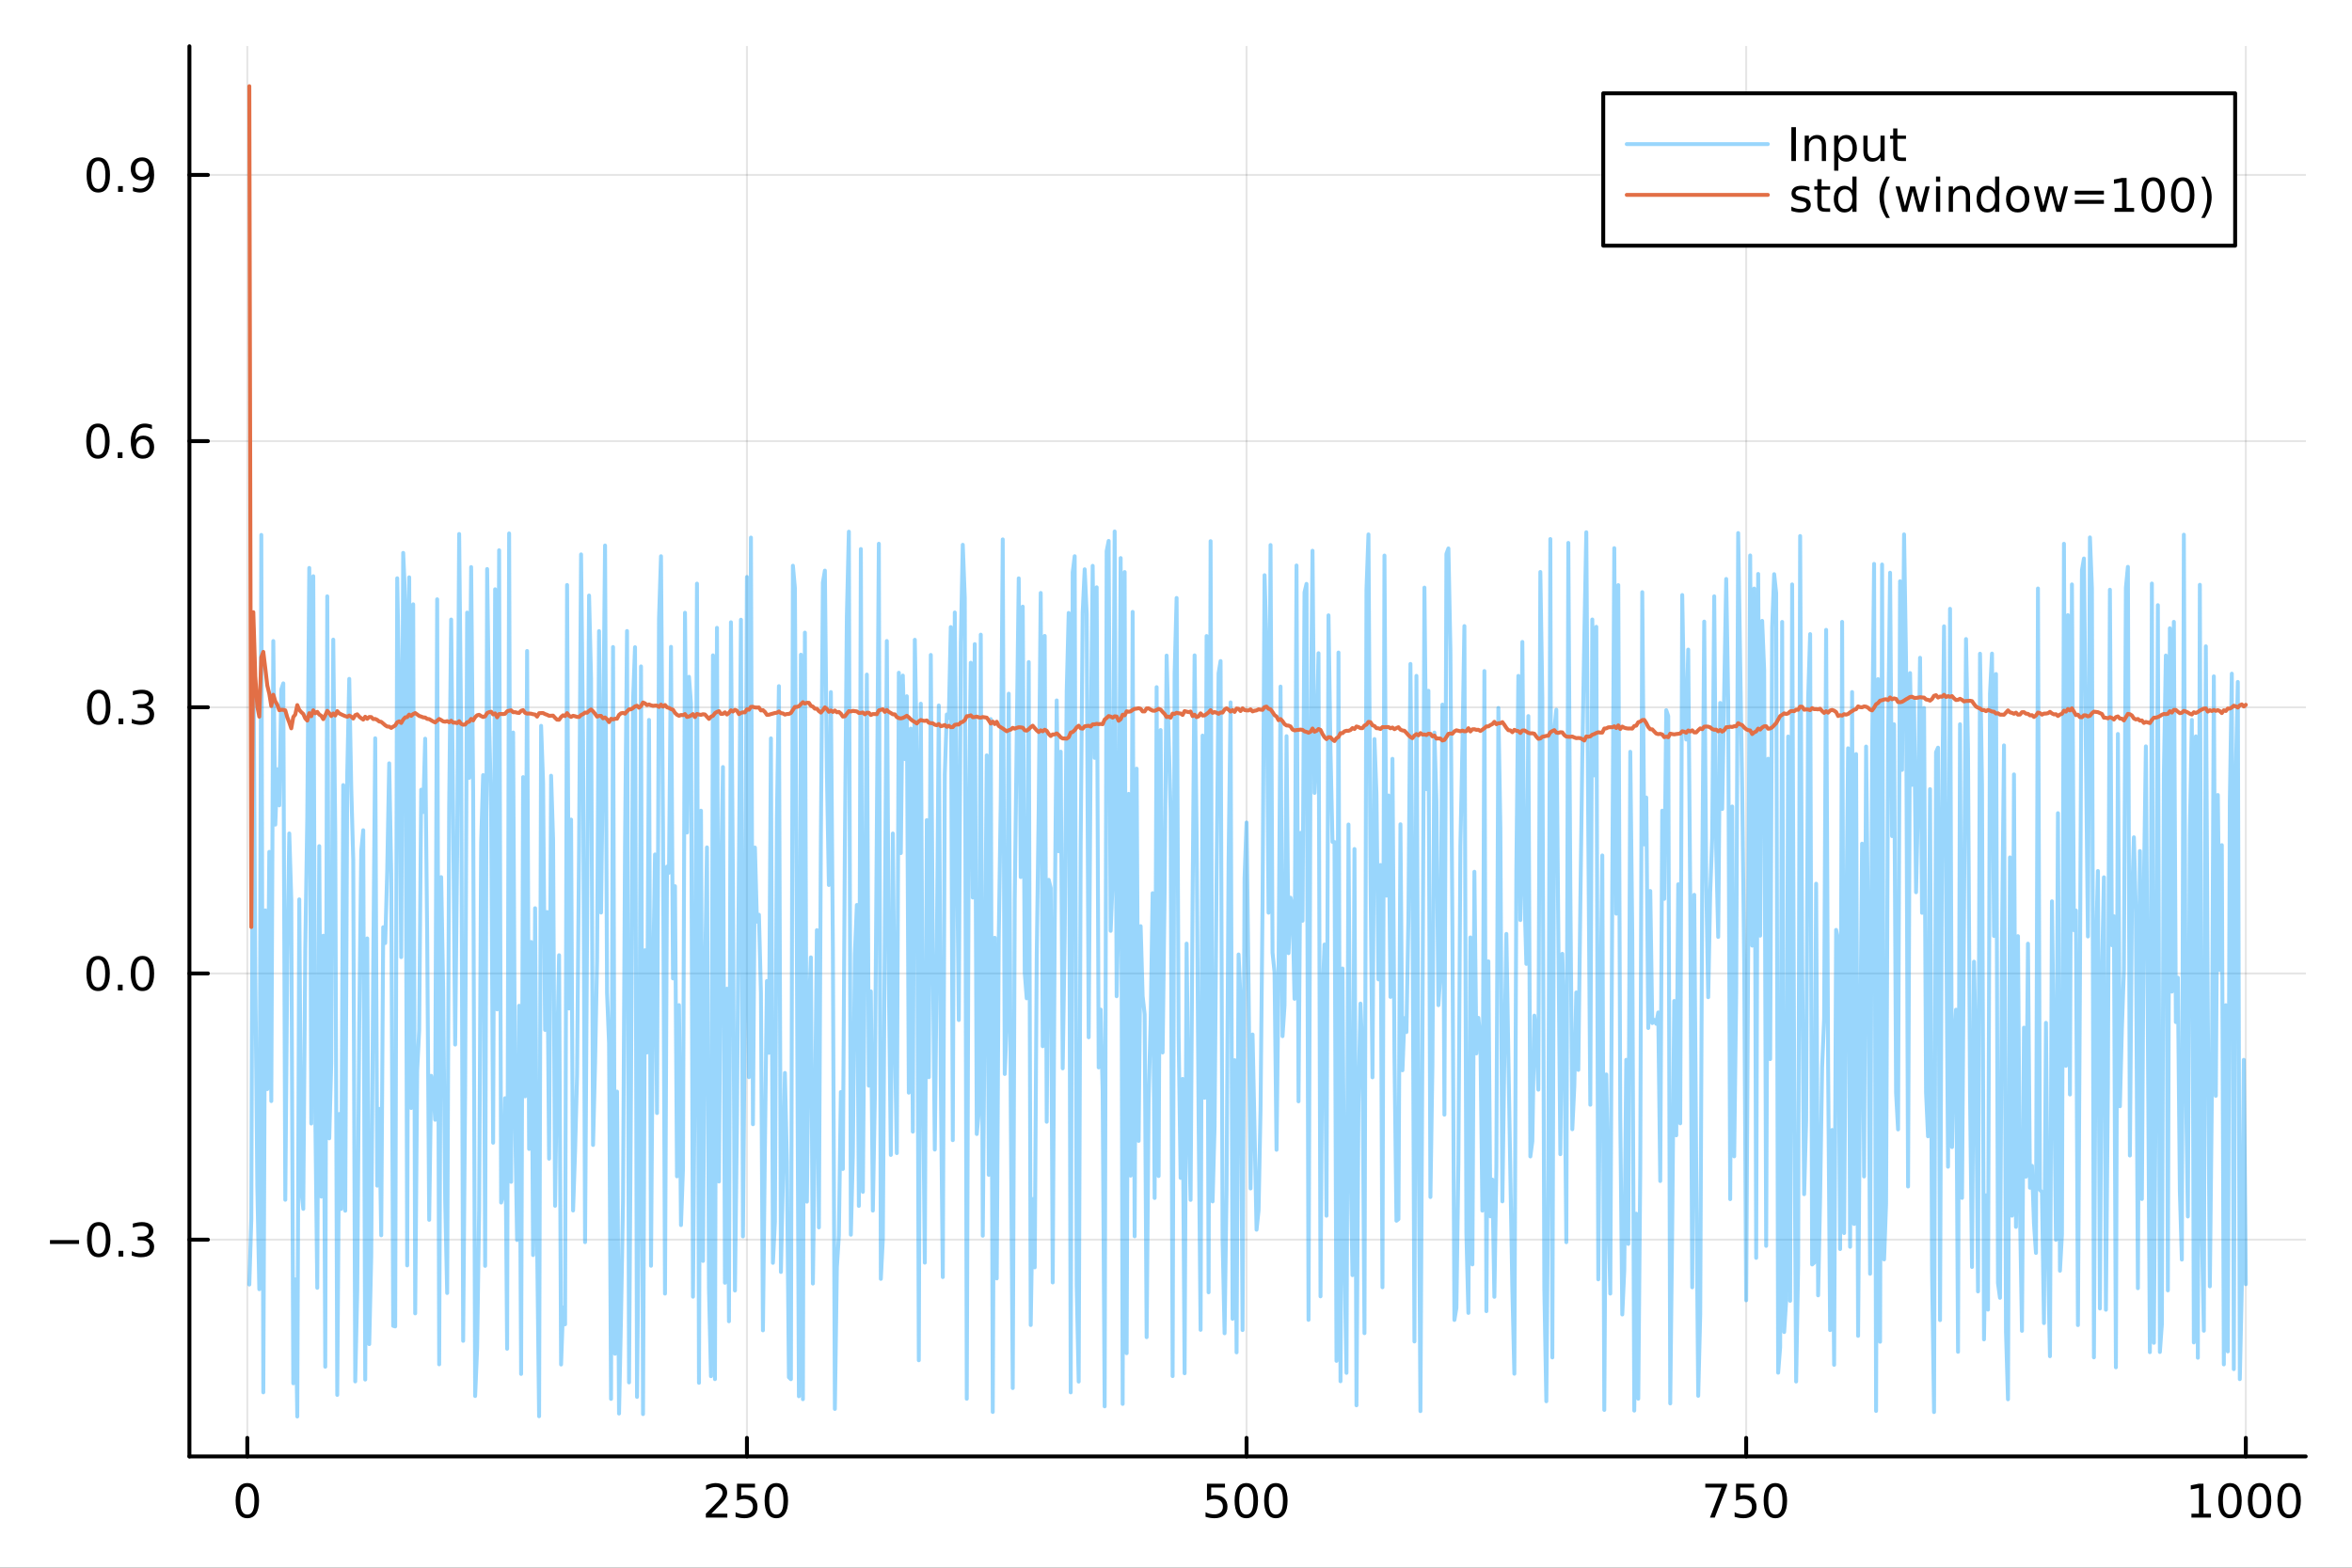 <?xml version="1.0" encoding="utf-8"?>
<svg xmlns="http://www.w3.org/2000/svg" xmlns:xlink="http://www.w3.org/1999/xlink" width="600" height="400" viewBox="0 0 2400 1600">
<rect x="0" y="0" width="2400" height="1600" fill="#333333" stroke="none"/>
<defs>
  <clipPath id="clip750">
    <rect x="0" y="0" width="2400" height="1600"/>
  </clipPath>
</defs>
<path clip-path="url(#clip750)" d="M0 1600 L2400 1600 L2400 0 L0 0  Z" fill="#ffffff" fill-rule="evenodd" fill-opacity="1"/>
<defs>
  <clipPath id="clip751">
    <rect x="480" y="0" width="1681" height="1600"/>
  </clipPath>
</defs>
<path clip-path="url(#clip750)" d="M193.288 1486.45 L2352.76 1486.45 L2352.76 47.244 L193.288 47.244  Z" fill="#ffffff" fill-rule="evenodd" fill-opacity="1"/>
<defs>
  <clipPath id="clip752">
    <rect x="193" y="47" width="2160" height="1440"/>
  </clipPath>
</defs>
<polyline clip-path="url(#clip752)" style="stroke:#000000; stroke-linecap:round; stroke-linejoin:round; stroke-width:2; stroke-opacity:0.1; fill:none" points="252.366,1486.45 252.366,47.244 "/>
<polyline clip-path="url(#clip752)" style="stroke:#000000; stroke-linecap:round; stroke-linejoin:round; stroke-width:2; stroke-opacity:0.1; fill:none" points="762.184,1486.45 762.184,47.244 "/>
<polyline clip-path="url(#clip752)" style="stroke:#000000; stroke-linecap:round; stroke-linejoin:round; stroke-width:2; stroke-opacity:0.1; fill:none" points="1272,1486.45 1272,47.244 "/>
<polyline clip-path="url(#clip752)" style="stroke:#000000; stroke-linecap:round; stroke-linejoin:round; stroke-width:2; stroke-opacity:0.1; fill:none" points="1781.82,1486.45 1781.82,47.244 "/>
<polyline clip-path="url(#clip752)" style="stroke:#000000; stroke-linecap:round; stroke-linejoin:round; stroke-width:2; stroke-opacity:0.1; fill:none" points="2291.64,1486.45 2291.64,47.244 "/>
<polyline clip-path="url(#clip750)" style="stroke:#000000; stroke-linecap:round; stroke-linejoin:round; stroke-width:4; stroke-opacity:1; fill:none" points="193.288,1486.45 2352.76,1486.45 "/>
<polyline clip-path="url(#clip750)" style="stroke:#000000; stroke-linecap:round; stroke-linejoin:round; stroke-width:4; stroke-opacity:1; fill:none" points="252.366,1486.45 252.366,1467.55 "/>
<polyline clip-path="url(#clip750)" style="stroke:#000000; stroke-linecap:round; stroke-linejoin:round; stroke-width:4; stroke-opacity:1; fill:none" points="762.184,1486.45 762.184,1467.55 "/>
<polyline clip-path="url(#clip750)" style="stroke:#000000; stroke-linecap:round; stroke-linejoin:round; stroke-width:4; stroke-opacity:1; fill:none" points="1272,1486.45 1272,1467.55 "/>
<polyline clip-path="url(#clip750)" style="stroke:#000000; stroke-linecap:round; stroke-linejoin:round; stroke-width:4; stroke-opacity:1; fill:none" points="1781.82,1486.45 1781.82,1467.55 "/>
<polyline clip-path="url(#clip750)" style="stroke:#000000; stroke-linecap:round; stroke-linejoin:round; stroke-width:4; stroke-opacity:1; fill:none" points="2291.64,1486.45 2291.64,1467.55 "/>
<path clip-path="url(#clip750)" d="M252.366 1517.37 Q248.755 1517.37 246.926 1520.93 Q245.12 1524.47 245.12 1531.6 Q245.12 1538.71 246.926 1542.27 Q248.755 1545.82 252.366 1545.82 Q256 1545.82 257.805 1542.27 Q259.634 1538.71 259.634 1531.6 Q259.634 1524.47 257.805 1520.93 Q256 1517.37 252.366 1517.37 M252.366 1513.66 Q258.176 1513.66 261.231 1518.27 Q264.31 1522.85 264.31 1531.6 Q264.31 1540.33 261.231 1544.94 Q258.176 1549.52 252.366 1549.52 Q246.555 1549.52 243.477 1544.94 Q240.421 1540.33 240.421 1531.6 Q240.421 1522.85 243.477 1518.27 Q246.555 1513.66 252.366 1513.66 Z" fill="#000000" fill-rule="nonzero" fill-opacity="1" /><path clip-path="url(#clip750)" d="M725.876 1544.91 L742.196 1544.91 L742.196 1548.85 L720.251 1548.85 L720.251 1544.91 Q722.913 1542.16 727.497 1537.53 Q732.103 1532.88 733.284 1531.53 Q735.529 1529.01 736.409 1527.27 Q737.311 1525.51 737.311 1523.82 Q737.311 1521.07 735.367 1519.33 Q733.446 1517.6 730.344 1517.6 Q728.145 1517.6 725.691 1518.36 Q723.261 1519.13 720.483 1520.68 L720.483 1515.95 Q723.307 1514.82 725.761 1514.24 Q728.214 1513.66 730.251 1513.66 Q735.622 1513.66 738.816 1516.35 Q742.01 1519.03 742.01 1523.52 Q742.01 1525.65 741.2 1527.57 Q740.413 1529.47 738.307 1532.07 Q737.728 1532.74 734.626 1535.95 Q731.524 1539.15 725.876 1544.91 Z" fill="#000000" fill-rule="nonzero" fill-opacity="1" /><path clip-path="url(#clip750)" d="M752.057 1514.29 L770.413 1514.29 L770.413 1518.22 L756.339 1518.22 L756.339 1526.7 Q757.358 1526.35 758.376 1526.19 Q759.395 1526 760.413 1526 Q766.2 1526 769.58 1529.17 Q772.959 1532.34 772.959 1537.76 Q772.959 1543.34 769.487 1546.44 Q766.015 1549.52 759.696 1549.52 Q757.52 1549.52 755.251 1549.15 Q753.006 1548.78 750.598 1548.04 L750.598 1543.34 Q752.682 1544.47 754.904 1545.03 Q757.126 1545.58 759.603 1545.58 Q763.608 1545.58 765.945 1543.48 Q768.283 1541.37 768.283 1537.76 Q768.283 1534.15 765.945 1532.04 Q763.608 1529.94 759.603 1529.94 Q757.728 1529.94 755.853 1530.35 Q754.001 1530.77 752.057 1531.65 L752.057 1514.29 Z" fill="#000000" fill-rule="nonzero" fill-opacity="1" /><path clip-path="url(#clip750)" d="M792.172 1517.37 Q788.561 1517.37 786.732 1520.93 Q784.927 1524.47 784.927 1531.6 Q784.927 1538.71 786.732 1542.27 Q788.561 1545.82 792.172 1545.82 Q795.806 1545.82 797.612 1542.27 Q799.441 1538.71 799.441 1531.6 Q799.441 1524.47 797.612 1520.93 Q795.806 1517.37 792.172 1517.37 M792.172 1513.66 Q797.982 1513.66 801.038 1518.27 Q804.117 1522.85 804.117 1531.6 Q804.117 1540.33 801.038 1544.94 Q797.982 1549.52 792.172 1549.52 Q786.362 1549.52 783.283 1544.94 Q780.228 1540.33 780.228 1531.6 Q780.228 1522.85 783.283 1518.27 Q786.362 1513.66 792.172 1513.66 Z" fill="#000000" fill-rule="nonzero" fill-opacity="1" /><path clip-path="url(#clip750)" d="M1231.62 1514.29 L1249.98 1514.29 L1249.98 1518.22 L1235.9 1518.22 L1235.9 1526.7 Q1236.92 1526.35 1237.94 1526.19 Q1238.96 1526 1239.98 1526 Q1245.76 1526 1249.14 1529.17 Q1252.52 1532.34 1252.52 1537.76 Q1252.52 1543.34 1249.05 1546.44 Q1245.58 1549.52 1239.26 1549.52 Q1237.08 1549.52 1234.81 1549.15 Q1232.57 1548.78 1230.16 1548.04 L1230.16 1543.34 Q1232.25 1544.47 1234.47 1545.03 Q1236.69 1545.58 1239.17 1545.58 Q1243.17 1545.58 1245.51 1543.48 Q1247.85 1541.37 1247.85 1537.76 Q1247.85 1534.15 1245.51 1532.04 Q1243.17 1529.94 1239.17 1529.94 Q1237.29 1529.94 1235.42 1530.35 Q1233.56 1530.77 1231.62 1531.65 L1231.62 1514.29 Z" fill="#000000" fill-rule="nonzero" fill-opacity="1" /><path clip-path="url(#clip750)" d="M1271.74 1517.37 Q1268.12 1517.37 1266.3 1520.93 Q1264.49 1524.47 1264.49 1531.6 Q1264.49 1538.71 1266.3 1542.27 Q1268.12 1545.82 1271.74 1545.82 Q1275.37 1545.82 1277.18 1542.27 Q1279 1538.71 1279 1531.6 Q1279 1524.47 1277.18 1520.93 Q1275.37 1517.37 1271.74 1517.37 M1271.74 1513.66 Q1277.55 1513.66 1280.6 1518.27 Q1283.68 1522.85 1283.68 1531.6 Q1283.68 1540.33 1280.6 1544.94 Q1277.55 1549.52 1271.74 1549.52 Q1265.93 1549.52 1262.85 1544.94 Q1259.79 1540.33 1259.79 1531.6 Q1259.79 1522.85 1262.85 1518.27 Q1265.93 1513.66 1271.74 1513.66 Z" fill="#000000" fill-rule="nonzero" fill-opacity="1" /><path clip-path="url(#clip750)" d="M1301.9 1517.37 Q1298.29 1517.37 1296.46 1520.93 Q1294.65 1524.47 1294.65 1531.6 Q1294.65 1538.71 1296.46 1542.27 Q1298.29 1545.82 1301.9 1545.82 Q1305.53 1545.82 1307.34 1542.27 Q1309.17 1538.71 1309.17 1531.6 Q1309.17 1524.47 1307.34 1520.93 Q1305.53 1517.37 1301.9 1517.37 M1301.9 1513.66 Q1307.71 1513.66 1310.76 1518.27 Q1313.84 1522.85 1313.84 1531.6 Q1313.84 1540.33 1310.76 1544.94 Q1307.71 1549.52 1301.9 1549.52 Q1296.09 1549.52 1293.01 1544.94 Q1289.95 1540.33 1289.95 1531.6 Q1289.95 1522.85 1293.01 1518.27 Q1296.09 1513.66 1301.9 1513.66 Z" fill="#000000" fill-rule="nonzero" fill-opacity="1" /><path clip-path="url(#clip750)" d="M1740.1 1514.29 L1762.32 1514.29 L1762.32 1516.28 L1749.77 1548.85 L1744.89 1548.85 L1756.69 1518.22 L1740.1 1518.22 L1740.1 1514.29 Z" fill="#000000" fill-rule="nonzero" fill-opacity="1" /><path clip-path="url(#clip750)" d="M1771.48 1514.29 L1789.84 1514.29 L1789.84 1518.22 L1775.77 1518.22 L1775.77 1526.7 Q1776.79 1526.35 1777.8 1526.19 Q1778.82 1526 1779.84 1526 Q1785.63 1526 1789.01 1529.17 Q1792.39 1532.34 1792.39 1537.76 Q1792.39 1543.34 1788.92 1546.44 Q1785.44 1549.52 1779.12 1549.52 Q1776.95 1549.52 1774.68 1549.15 Q1772.43 1548.78 1770.03 1548.04 L1770.03 1543.34 Q1772.11 1544.47 1774.33 1545.03 Q1776.55 1545.58 1779.03 1545.58 Q1783.04 1545.58 1785.37 1543.48 Q1787.71 1541.37 1787.71 1537.76 Q1787.71 1534.15 1785.37 1532.04 Q1783.04 1529.94 1779.03 1529.94 Q1777.16 1529.94 1775.28 1530.35 Q1773.43 1530.77 1771.48 1531.65 L1771.48 1514.29 Z" fill="#000000" fill-rule="nonzero" fill-opacity="1" /><path clip-path="url(#clip750)" d="M1811.6 1517.37 Q1807.99 1517.37 1806.16 1520.93 Q1804.36 1524.47 1804.36 1531.6 Q1804.36 1538.71 1806.16 1542.27 Q1807.99 1545.82 1811.6 1545.82 Q1815.23 1545.82 1817.04 1542.27 Q1818.87 1538.71 1818.87 1531.6 Q1818.87 1524.47 1817.04 1520.93 Q1815.23 1517.37 1811.6 1517.37 M1811.6 1513.66 Q1817.41 1513.66 1820.47 1518.27 Q1823.54 1522.85 1823.54 1531.6 Q1823.54 1540.33 1820.47 1544.94 Q1817.41 1549.52 1811.6 1549.52 Q1805.79 1549.52 1802.71 1544.94 Q1799.66 1540.33 1799.66 1531.6 Q1799.66 1522.85 1802.71 1518.27 Q1805.79 1513.66 1811.6 1513.66 Z" fill="#000000" fill-rule="nonzero" fill-opacity="1" /><path clip-path="url(#clip750)" d="M2236.16 1544.91 L2243.8 1544.91 L2243.8 1518.55 L2235.49 1520.21 L2235.49 1515.95 L2243.76 1514.29 L2248.43 1514.29 L2248.43 1544.91 L2256.07 1544.91 L2256.07 1548.85 L2236.16 1548.85 L2236.16 1544.91 Z" fill="#000000" fill-rule="nonzero" fill-opacity="1" /><path clip-path="url(#clip750)" d="M2275.52 1517.37 Q2271.91 1517.37 2270.08 1520.93 Q2268.27 1524.47 2268.27 1531.6 Q2268.27 1538.71 2270.08 1542.27 Q2271.91 1545.82 2275.52 1545.82 Q2279.15 1545.82 2280.96 1542.27 Q2282.78 1538.71 2282.78 1531.6 Q2282.78 1524.47 2280.96 1520.93 Q2279.15 1517.37 2275.52 1517.37 M2275.52 1513.66 Q2281.33 1513.66 2284.38 1518.27 Q2287.46 1522.85 2287.46 1531.6 Q2287.46 1540.33 2284.38 1544.94 Q2281.33 1549.52 2275.52 1549.52 Q2269.71 1549.52 2266.63 1544.94 Q2263.57 1540.33 2263.57 1531.6 Q2263.57 1522.85 2266.63 1518.27 Q2269.71 1513.66 2275.52 1513.66 Z" fill="#000000" fill-rule="nonzero" fill-opacity="1" /><path clip-path="url(#clip750)" d="M2305.68 1517.37 Q2302.07 1517.37 2300.24 1520.93 Q2298.43 1524.47 2298.43 1531.6 Q2298.43 1538.71 2300.24 1542.27 Q2302.07 1545.82 2305.68 1545.82 Q2309.31 1545.82 2311.12 1542.27 Q2312.95 1538.71 2312.95 1531.6 Q2312.95 1524.47 2311.12 1520.93 Q2309.31 1517.37 2305.68 1517.37 M2305.68 1513.66 Q2311.49 1513.66 2314.54 1518.27 Q2317.62 1522.85 2317.62 1531.6 Q2317.62 1540.33 2314.54 1544.94 Q2311.49 1549.52 2305.68 1549.52 Q2299.87 1549.52 2296.79 1544.94 Q2293.73 1540.33 2293.73 1531.6 Q2293.73 1522.85 2296.79 1518.27 Q2299.87 1513.66 2305.68 1513.66 Z" fill="#000000" fill-rule="nonzero" fill-opacity="1" /><path clip-path="url(#clip750)" d="M2335.84 1517.37 Q2332.23 1517.37 2330.4 1520.93 Q2328.59 1524.47 2328.59 1531.6 Q2328.59 1538.71 2330.4 1542.27 Q2332.23 1545.82 2335.84 1545.82 Q2339.47 1545.82 2341.28 1542.27 Q2343.11 1538.71 2343.11 1531.6 Q2343.11 1524.47 2341.28 1520.93 Q2339.47 1517.37 2335.84 1517.37 M2335.84 1513.66 Q2341.65 1513.66 2344.71 1518.27 Q2347.78 1522.85 2347.78 1531.6 Q2347.78 1540.33 2344.71 1544.94 Q2341.65 1549.52 2335.84 1549.52 Q2330.03 1549.52 2326.95 1544.94 Q2323.9 1540.33 2323.9 1531.6 Q2323.9 1522.85 2326.95 1518.27 Q2330.03 1513.66 2335.84 1513.66 Z" fill="#000000" fill-rule="nonzero" fill-opacity="1" /><polyline clip-path="url(#clip752)" style="stroke:#000000; stroke-linecap:round; stroke-linejoin:round; stroke-width:2; stroke-opacity:0.1; fill:none" points="193.288,1265.2 2352.76,1265.2 "/>
<polyline clip-path="url(#clip752)" style="stroke:#000000; stroke-linecap:round; stroke-linejoin:round; stroke-width:2; stroke-opacity:0.1; fill:none" points="193.288,993.533 2352.76,993.533 "/>
<polyline clip-path="url(#clip752)" style="stroke:#000000; stroke-linecap:round; stroke-linejoin:round; stroke-width:2; stroke-opacity:0.1; fill:none" points="193.288,721.866 2352.76,721.866 "/>
<polyline clip-path="url(#clip752)" style="stroke:#000000; stroke-linecap:round; stroke-linejoin:round; stroke-width:2; stroke-opacity:0.1; fill:none" points="193.288,450.199 2352.76,450.199 "/>
<polyline clip-path="url(#clip752)" style="stroke:#000000; stroke-linecap:round; stroke-linejoin:round; stroke-width:2; stroke-opacity:0.1; fill:none" points="193.288,178.532 2352.76,178.532 "/>
<polyline clip-path="url(#clip750)" style="stroke:#000000; stroke-linecap:round; stroke-linejoin:round; stroke-width:4; stroke-opacity:1; fill:none" points="193.288,1486.45 193.288,47.244 "/>
<polyline clip-path="url(#clip750)" style="stroke:#000000; stroke-linecap:round; stroke-linejoin:round; stroke-width:4; stroke-opacity:1; fill:none" points="193.288,1265.2 212.185,1265.2 "/>
<polyline clip-path="url(#clip750)" style="stroke:#000000; stroke-linecap:round; stroke-linejoin:round; stroke-width:4; stroke-opacity:1; fill:none" points="193.288,993.533 212.185,993.533 "/>
<polyline clip-path="url(#clip750)" style="stroke:#000000; stroke-linecap:round; stroke-linejoin:round; stroke-width:4; stroke-opacity:1; fill:none" points="193.288,721.866 212.185,721.866 "/>
<polyline clip-path="url(#clip750)" style="stroke:#000000; stroke-linecap:round; stroke-linejoin:round; stroke-width:4; stroke-opacity:1; fill:none" points="193.288,450.199 212.185,450.199 "/>
<polyline clip-path="url(#clip750)" style="stroke:#000000; stroke-linecap:round; stroke-linejoin:round; stroke-width:4; stroke-opacity:1; fill:none" points="193.288,178.532 212.185,178.532 "/>
<path clip-path="url(#clip750)" d="M50.992 1265.65 L80.668 1265.65 L80.668 1269.59 L50.992 1269.59 L50.992 1265.65 Z" fill="#000000" fill-rule="nonzero" fill-opacity="1" /><path clip-path="url(#clip750)" d="M100.76 1251 Q97.149 1251 95.321 1254.56 Q93.515 1258.1 93.515 1265.23 Q93.515 1272.34 95.321 1275.91 Q97.149 1279.45 100.76 1279.45 Q104.395 1279.45 106.2 1275.91 Q108.029 1272.34 108.029 1265.23 Q108.029 1258.1 106.2 1254.56 Q104.395 1251 100.76 1251 M100.76 1247.29 Q106.571 1247.29 109.626 1251.9 Q112.705 1256.48 112.705 1265.23 Q112.705 1273.96 109.626 1278.57 Q106.571 1283.15 100.76 1283.15 Q94.95 1283.15 91.871 1278.57 Q88.816 1273.96 88.816 1265.23 Q88.816 1256.48 91.871 1251.9 Q94.95 1247.29 100.76 1247.29 Z" fill="#000000" fill-rule="nonzero" fill-opacity="1" /><path clip-path="url(#clip750)" d="M120.922 1276.6 L125.807 1276.6 L125.807 1282.48 L120.922 1282.48 L120.922 1276.6 Z" fill="#000000" fill-rule="nonzero" fill-opacity="1" /><path clip-path="url(#clip750)" d="M150.158 1263.85 Q153.515 1264.56 155.39 1266.83 Q157.288 1269.1 157.288 1272.43 Q157.288 1277.55 153.769 1280.35 Q150.251 1283.15 143.769 1283.15 Q141.593 1283.15 139.279 1282.71 Q136.987 1282.29 134.533 1281.44 L134.533 1276.92 Q136.478 1278.06 138.793 1278.64 Q141.107 1279.22 143.631 1279.22 Q148.029 1279.22 150.32 1277.48 Q152.635 1275.74 152.635 1272.43 Q152.635 1269.38 150.482 1267.66 Q148.353 1265.93 144.533 1265.93 L140.506 1265.93 L140.506 1262.09 L144.718 1262.09 Q148.168 1262.09 149.996 1260.72 Q151.825 1259.33 151.825 1256.74 Q151.825 1254.08 149.927 1252.66 Q148.052 1251.23 144.533 1251.23 Q142.612 1251.23 140.413 1251.65 Q138.214 1252.06 135.575 1252.94 L135.575 1248.78 Q138.237 1248.04 140.552 1247.66 Q142.89 1247.29 144.95 1247.29 Q150.274 1247.29 153.376 1249.73 Q156.478 1252.13 156.478 1256.25 Q156.478 1259.12 154.834 1261.11 Q153.191 1263.08 150.158 1263.85 Z" fill="#000000" fill-rule="nonzero" fill-opacity="1" /><path clip-path="url(#clip750)" d="M100.112 979.331 Q96.501 979.331 94.672 982.896 Q92.867 986.438 92.867 993.567 Q92.867 1000.67 94.672 1004.24 Q96.501 1007.78 100.112 1007.78 Q103.746 1007.78 105.552 1004.24 Q107.381 1000.67 107.381 993.567 Q107.381 986.438 105.552 982.896 Q103.746 979.331 100.112 979.331 M100.112 975.628 Q105.922 975.628 108.978 980.234 Q112.057 984.817 112.057 993.567 Q112.057 1002.29 108.978 1006.9 Q105.922 1011.48 100.112 1011.48 Q94.302 1011.48 91.223 1006.9 Q88.168 1002.29 88.168 993.567 Q88.168 984.817 91.223 980.234 Q94.302 975.628 100.112 975.628 Z" fill="#000000" fill-rule="nonzero" fill-opacity="1" /><path clip-path="url(#clip750)" d="M120.274 1004.93 L125.158 1004.93 L125.158 1010.81 L120.274 1010.81 L120.274 1004.93 Z" fill="#000000" fill-rule="nonzero" fill-opacity="1" /><path clip-path="url(#clip750)" d="M145.343 979.331 Q141.732 979.331 139.904 982.896 Q138.098 986.438 138.098 993.567 Q138.098 1000.67 139.904 1004.24 Q141.732 1007.78 145.343 1007.78 Q148.978 1007.78 150.783 1004.24 Q152.612 1000.67 152.612 993.567 Q152.612 986.438 150.783 982.896 Q148.978 979.331 145.343 979.331 M145.343 975.628 Q151.154 975.628 154.209 980.234 Q157.288 984.817 157.288 993.567 Q157.288 1002.29 154.209 1006.9 Q151.154 1011.48 145.343 1011.48 Q139.533 1011.48 136.455 1006.9 Q133.399 1002.29 133.399 993.567 Q133.399 984.817 136.455 980.234 Q139.533 975.628 145.343 975.628 Z" fill="#000000" fill-rule="nonzero" fill-opacity="1" /><path clip-path="url(#clip750)" d="M100.76 707.664 Q97.149 707.664 95.321 711.229 Q93.515 714.771 93.515 721.9 Q93.515 729.007 95.321 732.572 Q97.149 736.113 100.76 736.113 Q104.395 736.113 106.2 732.572 Q108.029 729.007 108.029 721.9 Q108.029 714.771 106.2 711.229 Q104.395 707.664 100.76 707.664 M100.76 703.961 Q106.571 703.961 109.626 708.567 Q112.705 713.15 112.705 721.9 Q112.705 730.627 109.626 735.234 Q106.571 739.817 100.76 739.817 Q94.95 739.817 91.871 735.234 Q88.816 730.627 88.816 721.9 Q88.816 713.15 91.871 708.567 Q94.95 703.961 100.76 703.961 Z" fill="#000000" fill-rule="nonzero" fill-opacity="1" /><path clip-path="url(#clip750)" d="M120.922 733.266 L125.807 733.266 L125.807 739.146 L120.922 739.146 L120.922 733.266 Z" fill="#000000" fill-rule="nonzero" fill-opacity="1" /><path clip-path="url(#clip750)" d="M150.158 720.512 Q153.515 721.229 155.39 723.498 Q157.288 725.766 157.288 729.099 Q157.288 734.215 153.769 737.016 Q150.251 739.817 143.769 739.817 Q141.593 739.817 139.279 739.377 Q136.987 738.96 134.533 738.104 L134.533 733.59 Q136.478 734.724 138.793 735.303 Q141.107 735.882 143.631 735.882 Q148.029 735.882 150.32 734.146 Q152.635 732.41 152.635 729.099 Q152.635 726.044 150.482 724.331 Q148.353 722.595 144.533 722.595 L140.506 722.595 L140.506 718.752 L144.718 718.752 Q148.168 718.752 149.996 717.387 Q151.825 715.998 151.825 713.405 Q151.825 710.743 149.927 709.331 Q148.052 707.896 144.533 707.896 Q142.612 707.896 140.413 708.313 Q138.214 708.729 135.575 709.609 L135.575 705.442 Q138.237 704.701 140.552 704.331 Q142.89 703.961 144.95 703.961 Q150.274 703.961 153.376 706.391 Q156.478 708.799 156.478 712.919 Q156.478 715.789 154.834 717.78 Q153.191 719.748 150.158 720.512 Z" fill="#000000" fill-rule="nonzero" fill-opacity="1" /><path clip-path="url(#clip750)" d="M99.95 435.997 Q96.339 435.997 94.51 439.562 Q92.705 443.104 92.705 450.234 Q92.705 457.34 94.51 460.905 Q96.339 464.446 99.95 464.446 Q103.584 464.446 105.39 460.905 Q107.219 457.34 107.219 450.234 Q107.219 443.104 105.39 439.562 Q103.584 435.997 99.95 435.997 M99.95 432.294 Q105.76 432.294 108.816 436.9 Q111.895 441.484 111.895 450.234 Q111.895 458.96 108.816 463.567 Q105.76 468.15 99.95 468.15 Q94.14 468.15 91.061 463.567 Q88.006 458.96 88.006 450.234 Q88.006 441.484 91.061 436.9 Q94.14 432.294 99.95 432.294 Z" fill="#000000" fill-rule="nonzero" fill-opacity="1" /><path clip-path="url(#clip750)" d="M120.112 461.599 L124.996 461.599 L124.996 467.479 L120.112 467.479 L120.112 461.599 Z" fill="#000000" fill-rule="nonzero" fill-opacity="1" /><path clip-path="url(#clip750)" d="M145.76 448.335 Q142.612 448.335 140.76 450.488 Q138.931 452.641 138.931 456.391 Q138.931 460.118 140.76 462.294 Q142.612 464.446 145.76 464.446 Q148.908 464.446 150.737 462.294 Q152.589 460.118 152.589 456.391 Q152.589 452.641 150.737 450.488 Q148.908 448.335 145.76 448.335 M155.042 433.683 L155.042 437.942 Q153.283 437.109 151.478 436.669 Q149.695 436.229 147.936 436.229 Q143.306 436.229 140.853 439.354 Q138.422 442.479 138.075 448.798 Q139.441 446.784 141.501 445.72 Q143.561 444.632 146.038 444.632 Q151.246 444.632 154.255 447.803 Q157.288 450.951 157.288 456.391 Q157.288 461.715 154.14 464.933 Q150.992 468.15 145.76 468.15 Q139.765 468.15 136.594 463.567 Q133.422 458.96 133.422 450.234 Q133.422 442.039 137.311 437.178 Q141.2 432.294 147.751 432.294 Q149.51 432.294 151.293 432.641 Q153.098 432.988 155.042 433.683 Z" fill="#000000" fill-rule="nonzero" fill-opacity="1" /><path clip-path="url(#clip750)" d="M100.297 164.331 Q96.686 164.331 94.858 167.895 Q93.052 171.437 93.052 178.567 Q93.052 185.673 94.858 189.238 Q96.686 192.78 100.297 192.78 Q103.932 192.78 105.737 189.238 Q107.566 185.673 107.566 178.567 Q107.566 171.437 105.737 167.895 Q103.932 164.331 100.297 164.331 M100.297 160.627 Q106.108 160.627 109.163 165.233 Q112.242 169.817 112.242 178.567 Q112.242 187.293 109.163 191.9 Q106.108 196.483 100.297 196.483 Q94.487 196.483 91.409 191.9 Q88.353 187.293 88.353 178.567 Q88.353 169.817 91.409 165.233 Q94.487 160.627 100.297 160.627 Z" fill="#000000" fill-rule="nonzero" fill-opacity="1" /><path clip-path="url(#clip750)" d="M120.459 189.932 L125.344 189.932 L125.344 195.812 L120.459 195.812 L120.459 189.932 Z" fill="#000000" fill-rule="nonzero" fill-opacity="1" /><path clip-path="url(#clip750)" d="M135.668 195.094 L135.668 190.835 Q137.427 191.668 139.232 192.108 Q141.038 192.548 142.774 192.548 Q147.404 192.548 149.834 189.446 Q152.288 186.321 152.635 179.979 Q151.293 181.969 149.232 183.034 Q147.172 184.099 144.672 184.099 Q139.487 184.099 136.455 180.974 Q133.445 177.826 133.445 172.386 Q133.445 167.062 136.594 163.844 Q139.742 160.627 144.973 160.627 Q150.968 160.627 154.117 165.233 Q157.288 169.817 157.288 178.567 Q157.288 186.738 153.399 191.622 Q149.533 196.483 142.982 196.483 Q141.223 196.483 139.418 196.136 Q137.612 195.789 135.668 195.094 M144.973 180.442 Q148.121 180.442 149.95 178.289 Q151.802 176.136 151.802 172.386 Q151.802 168.659 149.95 166.507 Q148.121 164.331 144.973 164.331 Q141.825 164.331 139.973 166.507 Q138.144 168.659 138.144 172.386 Q138.144 176.136 139.973 178.289 Q141.825 180.442 144.973 180.442 Z" fill="#000000" fill-rule="nonzero" fill-opacity="1" /><polyline clip-path="url(#clip752)" style="stroke:#009af9; stroke-linecap:round; stroke-linejoin:round; stroke-width:4; stroke-opacity:0.4; fill:none" points="254.405,1311.02 256.444,1244.01 258.483,641.499 260.523,993.207 262.562,1210.67 264.601,1315.79 266.641,545.948 268.68,1421.03 270.719,929.14 272.758,1111.55 274.798,869.416 276.837,1123.77 278.876,654.254 280.915,841.632 282.955,785.075 284.994,821.953 287.033,703.68 289.073,697.466 291.112,1224.5 293.151,980.663 295.19,850.649 297.23,918.043 299.269,1411.83 301.308,1305.7 303.347,1445.72 305.387,917.911 307.426,1214.49 309.465,1233.79 311.505,968.564 313.544,834.88 315.583,579.654 317.622,1146.7 319.662,588.094 321.701,1134.48 323.74,1314.36 325.779,863.578 327.819,1221.26 329.858,955.016 331.897,1394.9 333.937,608.61 335.976,1161.81 338.015,1084.66 340.054,652.824 342.094,850.865 344.133,1423.66 346.172,1136.96 348.211,1233.86 350.251,801.257 352.29,1235.69 354.329,789.973 356.369,692.866 358.408,803.865 360.447,877.44 362.486,1409.89 364.526,1316.93 366.565,1047.15 368.604,868.706 370.643,847.348 372.683,1407.99 374.722,957.76 376.761,1371.81 378.801,1282.76 380.84,989.918 382.879,753.5 384.918,1210.13 386.958,1131.72 388.997,1260.77 391.036,946.343 393.075,962.516 395.115,889.114 397.154,779.051 399.193,891.506 401.233,1353.18 403.272,1353.75 405.311,590.202 407.35,703.344 409.39,976.868 411.429,564.277 413.468,612.337 415.507,1291.48 417.547,589.215 419.586,1130.84 421.625,616.782 423.665,1340.44 425.704,1092.33 427.743,1051.38 429.782,805.972 431.822,828.72 433.861,753.884 435.9,955.31 437.939,1244.98 439.979,1097.97 442.018,1108.79 444.057,1142.9 446.097,611.641 448.136,1392.44 450.175,895.204 452.214,1009.26 454.254,1225.09 456.293,1319.66 458.332,822.836 460.371,632.297 462.411,833.356 464.45,1066.1 466.489,870.263 468.529,544.991 470.568,750.081 472.607,1368.48 474.646,1112.8 476.686,625.217 478.725,793.891 480.764,578.754 482.803,807.183 484.843,1424.79 486.882,1375.6 488.921,1234.69 490.961,859.587 493,791.062 495.039,1291.95 497.078,580.752 499.118,734.949 501.157,828.651 503.196,1166.29 505.235,601.416 507.275,1030.19 509.314,561.616 511.353,1227.34 513.393,1219.89 515.432,1120.85 517.471,1376.57 519.51,544.432 521.55,1206.19 523.589,747.607 525.628,1142.33 527.667,1265.62 529.707,1026.46 531.746,1402.27 533.785,793.146 535.825,1118.95 537.864,664.372 539.903,1172.63 541.942,961.372 543.982,1280.95 546.021,926.94 548.06,1266.72 550.099,1445.45 552.139,740.785 554.178,799.052 556.217,1051.14 558.257,930.827 560.296,1182.58 562.335,791.697 564.374,856.638 566.414,1230.67 568.453,1080.15 570.492,974.909 572.532,1392.64 574.571,1334.45 576.61,1351.6 578.649,597.055 580.689,1029.28 582.728,836.465 584.767,1235.47 586.806,1175.51 588.846,1097.37 590.885,864.801 592.924,565.81 594.964,755.939 597.003,1267.72 599.042,951.786 601.081,607.8 603.121,692.696 605.16,1168.57 607.199,1086.49 609.238,980.901 611.278,644.11 613.317,931.389 615.356,768.034 617.396,556.75 619.435,1013.25 621.474,1064.49 623.513,1427.74 625.553,660.372 627.592,1381.68 629.631,1114.1 631.67,1442.68 633.71,1343.35 635.749,1225.48 637.788,863.227 639.828,644.001 641.867,1410.92 643.906,1105.98 645.945,715.776 647.985,660.554 650.024,1425.71 652.063,1218.85 654.102,680.13 656.142,1443.24 658.181,969.82 660.22,1074.16 662.26,734.748 664.299,1291.85 666.338,1005.32 668.377,872.065 670.417,1135.98 672.456,631.705 674.495,567.694 676.534,847.314 678.574,1320.25 680.613,884.473 682.652,890.735 684.692,660.161 686.731,998.577 688.77,904.453 690.809,1200.59 692.849,1025.86 694.888,1250.34 696.927,1192.73 698.966,625.381 701.006,849.686 703.045,690.746 705.084,718.073 707.124,1323.43 709.163,1063.01 711.202,595.663 713.241,1411.34 715.281,827.413 717.32,1286.92 719.359,1003.67 721.398,864.867 723.438,1314.8 725.477,1404.57 727.516,668.861 729.556,1407.54 731.595,640.787 733.634,1205.88 735.673,906.53 737.713,782.837 739.752,1309.21 741.791,1009.09 743.83,1348.53 745.87,635.069 747.909,901.817 749.948,1317.11 751.988,1145.09 754.027,880.733 756.066,632.492 758.105,1261.86 760.145,1016.49 762.184,588.889 764.223,1099.41 766.262,548.639 768.302,1147.41 770.341,865.023 772.38,940.682 774.42,933.609 776.459,1013.54 778.498,1357.78 780.537,1170.82 782.577,1001.24 784.616,1074.47 786.655,753.599 788.694,1288.87 790.734,1246.66 792.773,833.234 794.812,700.293 796.852,1298.17 798.891,1205.39 800.93,1095.05 802.969,1186.21 805.009,1405.64 807.048,1407.64 809.087,577.386 811.126,600.037 813.166,977.771 815.205,1425.04 817.244,668.18 819.284,1428.05 821.323,645.65 823.362,1226.42 825.401,1033.88 827.441,977.084 829.48,1309.99 831.519,1150.48 833.558,949.316 835.598,1252.71 837.637,852.462 839.676,594.565 841.716,582.368 843.755,787.731 845.794,903.235 847.833,706.345 849.873,969.342 851.912,1437.97 853.951,1293.41 855.99,1260.95 858.03,1114.53 860.069,1193.09 862.108,864.268 864.148,629.121 866.187,542.642 868.226,1260.16 870.265,1179 872.305,974.031 874.344,923.62 876.383,1230.77 878.422,560.348 880.462,1216.42 882.501,965.237 884.54,688.469 886.58,1108.06 888.619,1011.82 890.658,1235.57 892.697,1120.85 894.737,843.631 896.776,554.936 898.815,1305.25 900.855,1264.36 902.894,948.65 904.933,654.23 906.972,999.572 909.012,1178.73 911.051,850.675 913.09,1056.28 915.129,1176.87 917.169,686.618 919.208,870.656 921.247,689.504 923.287,774.7 925.326,710.608 927.365,1115.22 929.404,743.62 931.444,1154.97 933.483,652.969 935.522,771.921 937.561,1388.32 939.601,718.193 941.64,1083.3 943.679,1288.69 945.719,837.002 947.758,1099.43 949.797,668.439 951.836,966.281 953.876,1173.26 955.915,975.658 957.954,719.989 959.993,1102.08 962.033,1303.39 964.072,790.499 966.111,729.181 968.151,732.848 970.19,640.01 972.229,1163.68 974.268,625.096 976.308,844.443 978.347,1041.06 980.386,656.661 982.425,556.029 984.465,610.258 986.504,1427.58 988.543,836.128 990.583,676.4 992.622,916.058 994.661,657.385 996.7,1157.38 998.74,1134.55 1000.78,647.731 1002.82,1261.19 1004.86,1018.35 1006.9,770.931 1008.94,1199.07 1010.98,733.919 1013.01,1441.06 1015.05,957.088 1017.09,1304.79 1019.13,957.737 1021.17,817.789 1023.21,550.512 1025.25,1096.14 1027.29,1046.19 1029.33,707.976 1031.37,1126.89 1033.41,1416.67 1035.45,917.297 1037.49,751.2 1039.53,590.265 1041.56,895.133 1043.6,619.134 1045.64,992.609 1047.68,1018.89 1049.72,675.703 1051.76,1352.33 1053.8,1223.73 1055.84,1293.47 1057.88,976.943 1059.92,824.316 1061.96,605.166 1064,1067.81 1066.04,649.022 1068.07,1144.87 1070.11,897.951 1072.15,906.23 1074.19,1308.88 1076.23,945.834 1078.27,714.853 1080.31,868.871 1082.35,767.178 1084.39,1090.37 1086.43,954.806 1088.47,705.647 1090.51,625.576 1092.55,1421.07 1094.59,584.173 1096.62,567.67 1098.66,1311.37 1100.7,1410.08 1102.74,861.763 1104.78,625.244 1106.82,581.027 1108.86,626.445 1110.9,1058.67 1112.94,762.475 1114.98,577.489 1117.02,773.482 1119.06,599.416 1121.1,1089.42 1123.14,1030.38 1125.17,1113.07 1127.21,1435.35 1129.25,562.43 1131.29,552.051 1133.33,950.045 1135.37,899.237 1137.41,542.448 1139.45,1016.77 1141.49,920.166 1143.53,569.578 1145.57,1432.84 1147.61,583.842 1149.65,1381.1 1151.69,810.257 1153.72,1199.88 1155.76,624.5 1157.8,1261.77 1159.84,784.508 1161.88,1164.39 1163.92,945.264 1165.96,1016.74 1168,1035.22 1170.04,1364.71 1172.08,1121.08 1174.12,1043.36 1176.16,911.62 1178.2,1222.68 1180.23,701.324 1182.27,1200.29 1184.31,745.095 1186.35,1074.15 1188.39,911.171 1190.43,669.095 1192.47,751.237 1194.51,828.696 1196.55,1404.46 1198.59,687.576 1200.63,610.308 1202.67,1056.4 1204.71,1202.17 1206.75,1101.18 1208.78,1401.58 1210.82,963.063 1212.86,1138.68 1214.9,1224.63 1216.94,916.9 1218.98,668.876 1221.02,849.925 1223.06,1139.66 1225.1,1357.25 1227.14,750.723 1229.18,1120.45 1231.22,649.156 1233.26,1318.95 1235.3,552.303 1237.33,1226.2 1239.37,1149.68 1241.41,895.308 1243.45,687.325 1245.49,674.672 1247.53,1265 1249.57,1360.76 1251.61,1213.96 1253.65,880.416 1255.69,716.865 1257.73,1346.03 1259.77,1082.04 1261.81,1380.23 1263.85,974.137 1265.88,1021.24 1267.92,1357.48 1269.96,896.103 1272,839.501 1274.04,1004.86 1276.08,1212.95 1278.12,1055.83 1280.16,1153.11 1282.2,1255.07 1284.24,1235.48 1286.28,1131.25 1288.32,921.985 1290.36,587.062 1292.39,658.279 1294.43,931.506 1296.47,556.27 1298.51,972.305 1300.55,992.181 1302.59,1173.48 1304.63,993.302 1306.67,700.707 1308.71,1057.52 1310.75,1025.97 1312.79,751.366 1314.83,972.806 1316.87,916.228 1318.91,926.237 1320.94,1019.37 1322.98,577.129 1325.02,1124.06 1327.06,850.026 1329.1,939.749 1331.14,604.578 1333.18,595.931 1335.22,1347.06 1337.26,765.566 1339.3,562.089 1341.34,809.289 1343.38,762.747 1345.42,666.703 1347.46,1323.07 1349.49,1020.69 1351.53,963.979 1353.57,1240.79 1355.61,628.005 1357.65,766.931 1359.69,859.256 1361.73,859.387 1363.77,1388.93 1365.81,665.987 1367.85,1409.72 1369.89,988.461 1371.93,1284.82 1373.97,1401.16 1376.01,841.495 1378.04,1181.12 1380.08,1301.44 1382.12,866.521 1384.16,1434.29 1386.2,1124.55 1388.24,1024.27 1390.28,1079.05 1392.32,1360.66 1394.36,601.905 1396.4,545.446 1398.44,888.717 1400.48,1099.54 1402.52,754.279 1404.56,810.774 1406.59,999.603 1408.63,882.833 1410.67,1313.79 1412.71,566.998 1414.75,914.098 1416.79,811.877 1418.83,1017.43 1420.87,774.449 1422.91,1075.96 1424.95,1245.89 1426.99,1244.26 1429.03,841.244 1431.07,1092.35 1433.1,1039.11 1435.14,1053.31 1437.18,935.726 1439.22,677.609 1441.26,899.452 1443.3,1369.13 1445.34,689.804 1447.38,1124 1449.42,1440.2 1451.46,1062.62 1453.5,599.744 1455.54,805.443 1457.58,704.997 1459.62,1221.67 1461.65,1087.92 1463.69,747.701 1465.73,817.077 1467.77,1025.89 1469.81,993.039 1471.85,719.123 1473.89,1137.65 1475.93,565.295 1477.97,559.747 1480.01,663.297 1482.05,945.803 1484.09,1347.15 1486.13,1334.82 1488.17,1187.44 1490.2,863.148 1492.24,763.367 1494.28,639.003 1496.32,1258.6 1498.36,1339.98 1500.4,956.772 1502.44,1290.46 1504.48,889.745 1506.52,1075.12 1508.56,1038.83 1510.6,1061.33 1512.64,1235.57 1514.68,684.863 1516.72,1338.19 1518.75,981.148 1520.79,1241.42 1522.83,1203.91 1524.87,1323.55 1526.91,1191.11 1528.95,722.59 1530.99,845.475 1533.03,1226.14 1535.07,1078.51 1537.11,953.138 1539.15,1076.99 1541.19,1197.95 1543.23,1315.94 1545.26,1402.04 1547.3,889.377 1549.34,689.835 1551.38,939.046 1553.42,655.15 1555.46,909.346 1557.5,983.743 1559.54,730.828 1561.58,1180.28 1563.62,1164.8 1565.66,1036.57 1567.7,1059.12 1569.74,1112.14 1571.78,583.763 1573.81,712.424 1575.85,1315.37 1577.89,1430.15 1579.93,1189.64 1581.97,550.137 1584.01,1385.44 1586.05,744.781 1588.09,724.35 1590.13,950.755 1592.17,1177.99 1594.21,973.463 1596.25,1051.73 1598.29,1267.79 1600.33,554.079 1602.36,904.894 1604.4,1152.51 1606.44,1108.62 1608.48,1012.91 1610.52,1091.94 1612.56,926.08 1614.6,772.563 1616.64,651.274 1618.68,543.209 1620.72,851.242 1622.76,1127.52 1624.8,632.257 1626.84,791.355 1628.88,639.724 1630.91,1305.74 1632.95,1045.53 1634.99,873.097 1637.03,1438.98 1639.07,1096.6 1641.11,1224.48 1643.15,1320.25 1645.19,905.342 1647.23,559.461 1649.27,932.516 1651.31,597.178 1653.35,1140.45 1655.39,1341.58 1657.42,1296.49 1659.46,1081.64 1661.5,1269.55 1663.54,767.262 1665.58,954.193 1667.62,1439.67 1669.66,1238.69 1671.7,1427.54 1673.74,1193.14 1675.78,604.369 1677.82,861.857 1679.86,813.956 1681.9,1049.2 1683.94,909.349 1685.97,1044.14 1688.01,1040.86 1690.05,1044.91 1692.09,1033.33 1694.13,1205.35 1696.17,827.408 1698.21,917.378 1700.25,724.809 1702.29,730.83 1704.33,1432.36 1706.37,1248.77 1708.41,1021.61 1710.45,1158.74 1712.49,902.505 1714.52,1146.49 1716.56,607.301 1718.6,726.839 1720.64,754.793 1722.68,662.971 1724.72,914.589 1726.76,1313.82 1728.8,913.257 1730.84,1192.6 1732.88,1424.6 1734.92,1341.36 1736.96,901.456 1739,634.419 1741.04,899.87 1743.07,1017.76 1745.11,911.04 1747.15,855.189 1749.19,608.601 1751.23,866.068 1753.27,956.236 1755.31,717.421 1757.35,825.697 1759.39,706.63 1761.43,590.923 1763.47,716.696 1765.51,1223.87 1767.55,823.108 1769.58,1180.18 1771.62,1013.42 1773.66,544.051 1775.7,675.656 1777.74,805.074 1779.78,980.808 1781.82,1327.08 1783.86,967.611 1785.9,566.909 1787.94,965.1 1789.98,600.67 1792.02,1283.79 1794.06,585.776 1796.1,954.972 1798.13,633.667 1800.17,684.105 1802.21,1271.54 1804.25,774.334 1806.29,1080.92 1808.33,640.024 1810.37,586.007 1812.41,605.275 1814.45,1400.99 1816.49,1374.79 1818.53,634.717 1820.57,1359.47 1822.61,1327.49 1824.65,751.7 1826.68,1327.63 1828.72,596.458 1830.76,1089.85 1832.8,1410.01 1834.84,1291.19 1836.88,547.093 1838.92,979.327 1840.96,1218.82 1843,1143.83 1845.04,712.78 1847.08,647.156 1849.12,1290.53 1851.16,1288.76 1853.2,901.917 1855.23,1322.05 1857.27,1221.66 1859.31,1089.13 1861.35,1040.06 1863.39,642.839 1865.43,1087.92 1867.47,1357.51 1869.51,1153.27 1871.55,1392.96 1873.59,949.061 1875.63,959.25 1877.67,1274.81 1879.71,634.658 1881.74,1258.5 1883.78,972.589 1885.82,763.683 1887.86,1272.5 1889.9,706.284 1891.94,1249.22 1893.98,769.617 1896.02,1363.39 1898.06,1085.63 1900.1,861.027 1902.14,1200.71 1904.18,761.935 1906.22,952.795 1908.26,1300.04 1910.29,773.732 1912.33,575.516 1914.37,1440.02 1916.41,693.085 1918.45,1369.42 1920.49,576.13 1922.53,1285.37 1924.57,1228.23 1926.61,757.455 1928.65,584.523 1930.69,853.315 1932.73,739.222 1934.77,1115.42 1936.81,1152.7 1938.84,593.27 1940.88,785.771 1942.92,545.42 1944.96,675.877 1947,1210.95 1949.04,686.937 1951.08,801.033 1953.12,715.583 1955.16,910.636 1957.2,816.738 1959.24,671.336 1961.28,931.649 1963.32,722.593 1965.36,1115.03 1967.39,1159.77 1969.43,805.394 1971.47,1294.01 1973.51,1441.15 1975.55,767.693 1977.59,763.051 1979.63,1347.31 1981.67,838.023 1983.71,639.24 1985.75,901.691 1987.79,1190.79 1989.83,621.366 1991.87,1170.71 1993.9,1068.32 1995.94,1030.53 1997.98,1379.67 2000.02,739.181 2002.06,1222.59 2004.1,930.567 2006.14,652.23 2008.18,766.233 2010.22,1116.1 2012.26,1293.09 2014.3,981.519 2016.34,1084.23 2018.38,1318.05 2020.42,667.18 2022.45,801.051 2024.49,1366.99 2026.53,1219.96 2028.57,1336.62 2030.61,708.039 2032.65,667.064 2034.69,955.242 2036.73,687.899 2038.77,1309.58 2040.81,1324.58 2042.85,962.19 2044.89,760.752 2046.93,1359.19 2048.97,1428.14 2051,875.087 2053.04,1240.74 2055.08,790.365 2057.12,1252.14 2059.16,955.456 2061.2,1235.53 2063.24,1358.28 2065.28,1048.84 2067.32,1200.93 2069.36,963.146 2071.4,1212.22 2073.44,1189.87 2075.48,1248.72 2077.52,1278.78 2079.55,600.622 2081.59,1214.45 2083.63,1216.65 2085.67,1350.37 2087.71,1043.89 2089.75,1279.07 2091.79,1384.17 2093.83,919.901 2095.87,1083.46 2097.91,1265.42 2099.95,829.958 2101.99,1296.93 2104.03,1259.71 2106.07,554.973 2108.1,1087.83 2110.14,627.79 2112.18,1117.06 2114.22,596.448 2116.26,949.383 2118.3,929.298 2120.34,1352.41 2122.38,999.49 2124.42,582.033 2126.46,570.003 2128.5,769.286 2130.54,955.792 2132.58,548.505 2134.61,600.759 2136.65,1385.33 2138.69,972.131 2140.73,888.95 2142.77,1335.46 2144.81,998.654 2146.85,895.357 2148.89,1336.74 2150.93,1107.01 2152.97,601.877 2155.01,964.658 2157.05,935.148 2159.09,1395.49 2161.13,749.085 2163.16,1129.09 2165.2,1049.51 2167.24,990.007 2169.28,599.928 2171.32,578.527 2173.36,1179.34 2175.4,924.631 2177.44,854.534 2179.48,930.153 2181.52,1314.77 2183.56,868.579 2185.6,1223.73 2187.64,905.412 2189.68,761.748 2191.71,1057.96 2193.75,1380.04 2195.79,595.547 2197.83,1370.51 2199.87,1081.89 2201.91,617.649 2203.95,1379.85 2205.99,1351.65 2208.03,790.622 2210.07,669.019 2212.11,1316.99 2214.15,641.234 2216.19,1012.05 2218.23,634.668 2220.26,1043.13 2222.3,997.83 2224.34,1215.98 2226.38,1285.55 2228.42,545.709 2230.46,1100.76 2232.5,1241.58 2234.54,849.25 2236.58,734.709 2238.62,1370.13 2240.66,751.546 2242.7,1385.73 2244.74,596.836 2246.77,1255.03 2248.81,1358.18 2250.85,659.639 2252.89,1035.04 2254.93,1312.86 2256.97,1120.92 2259.01,690.275 2261.05,1118.4 2263.09,811.372 2265.13,990.107 2267.17,862.559 2269.21,1392.53 2271.25,1025.91 2273.29,1379.29 2275.32,818.788 2277.36,687.554 2279.4,1397.35 2281.44,788.788 2283.48,695.978 2285.52,1407.56 2287.56,1314.61 2289.6,1081.68 2291.64,1310.66 "/>
<polyline clip-path="url(#clip752)" style="stroke:#e26f46; stroke-linecap:round; stroke-linejoin:round; stroke-width:4; stroke-opacity:1; fill:none" points="254.405,87.976 256.444,946.147 258.483,624.802 260.523,690.303 262.562,720.97 264.601,731.441 266.641,670.707 268.68,665.326 270.719,682.136 272.758,699.623 274.798,708.068 276.837,720.607 278.876,709.052 280.915,715.684 282.955,719.276 284.994,724.868 287.033,724.368 289.073,724.508 291.112,724.968 293.151,732.122 295.19,737.384 297.23,743.352 299.269,731.83 301.308,729.237 303.347,719.638 305.387,724.506 307.426,726.829 309.465,728.661 311.505,733.216 313.544,735.427 315.583,727.854 317.622,730.951 319.662,724.951 321.701,727.976 323.74,726.545 325.779,729.284 327.819,730.549 329.858,733.973 331.897,730.052 333.937,725.494 335.976,727.783 338.015,730.805 340.054,728.178 342.094,730.248 344.133,725.772 346.172,728.116 348.211,729.066 350.251,730.019 352.29,730.865 354.329,731.554 356.369,730.315 358.408,731.378 360.447,733.331 362.486,729.874 364.526,729.048 366.565,731.428 368.604,733.054 370.643,734.438 372.683,731.503 374.722,733.622 376.761,731.793 378.801,731.835 380.84,733.915 382.879,733.756 384.918,734.726 386.958,736.381 388.997,736.721 391.036,738.448 393.075,740.209 395.115,741.514 397.154,741.627 399.193,742.94 401.233,741.641 403.272,740.454 405.311,737.124 407.35,736.218 409.39,737.873 411.429,734.396 413.468,732.163 415.507,731.883 417.547,729.341 419.586,730.612 421.625,728.734 423.665,727.76 425.704,729.182 427.743,730.698 429.782,731.336 431.822,732.167 433.861,732.313 435.9,733.741 437.939,733.917 439.979,735.157 442.018,736.335 444.057,737.326 446.097,735.493 448.136,733.785 450.175,734.895 452.214,736.231 454.254,736.596 456.293,735.998 458.332,737.125 460.371,735.575 462.411,737.559 464.45,737.48 466.489,738.016 468.529,736.054 470.568,738.825 472.607,739.664 474.646,739.464 476.686,737.083 478.725,736.615 480.764,733.74 482.803,735.252 484.843,731.958 486.882,729.992 488.921,729.525 490.961,730.84 493,731.773 495.039,731.111 497.078,727.726 499.118,726.819 501.157,726.396 503.196,729.124 505.235,728.092 507.275,732.1 509.314,728.779 511.353,728.662 513.393,728.792 515.432,728.425 517.471,725.944 519.51,725.379 521.55,724.957 523.589,726.888 525.628,726.844 527.667,727.4 529.707,727.678 531.746,725.485 533.785,724.768 535.825,727.556 537.864,728.302 539.903,728.229 541.942,728.392 543.982,728.964 546.021,729.27 548.06,731.386 550.099,727.884 552.139,727.764 554.178,727.748 556.217,728.825 558.257,729.522 560.296,730.564 562.335,730.472 564.374,730.369 566.414,732.62 568.453,734.517 570.492,734.574 572.532,731.777 574.571,730.039 576.61,730.861 578.649,727.816 580.689,730.51 582.728,731.693 584.767,730.531 586.806,730.995 588.846,731.686 590.885,731.743 592.924,729.75 594.964,728.786 597.003,727.265 599.042,727.42 601.081,725.529 603.121,724.099 605.16,726.039 607.199,728.48 609.238,731.391 611.278,730.689 613.317,730.642 615.356,733.125 617.396,732.268 619.435,734.119 621.474,737.005 623.513,733.596 625.553,734.188 627.592,733.589 629.631,733.492 631.67,729.618 633.71,727.984 635.749,727.569 637.788,728.374 639.828,725.996 641.867,723.951 643.906,723.921 645.945,722.642 647.985,720.97 650.024,720.306 652.063,722.276 654.102,720.597 656.142,716.971 658.181,717.883 660.22,719.683 662.26,718.98 664.299,719.866 666.338,720.396 668.377,720.156 670.417,720.154 672.456,721.492 674.495,719.163 676.534,721.227 678.574,719.559 680.613,721.927 682.652,722.507 684.692,723.677 686.731,724.413 688.77,727.571 690.809,729.49 692.849,730.545 694.888,729.713 696.927,729.889 698.966,728.784 701.006,731.722 703.045,731.231 705.084,730.266 707.124,728.798 709.163,731.836 711.202,728.653 713.241,729.284 715.281,729.578 717.32,728.945 719.359,729.196 721.398,731.505 723.438,733.736 725.477,731.462 727.516,730.548 729.556,727.871 731.595,726.549 733.634,725.807 735.673,728.613 737.713,728.528 739.752,727.006 741.791,729.23 743.83,727.543 745.87,724.955 747.909,726.196 749.948,724.471 751.988,725.385 754.027,728.823 756.066,727.535 758.105,727.016 760.145,727.057 762.184,723.947 764.223,724.389 766.262,721.42 768.302,721.373 770.341,722.06 772.38,722.142 774.42,722.081 776.459,725.078 778.498,724.766 780.537,726.62 782.577,729.561 784.616,729.458 786.655,728.833 788.694,728.284 790.734,727.693 792.773,727.426 794.812,726.136 796.852,727.817 798.891,728.122 800.93,729.317 802.969,728.701 805.009,728.66 807.048,727.646 809.087,724.508 811.126,721.513 813.166,721.51 815.205,720.786 817.244,718.724 819.284,716.696 821.323,718.051 823.362,717.267 825.401,717.299 827.441,720.357 829.48,721.168 831.519,723.278 833.558,723.356 835.598,725.713 837.637,727.274 839.676,724.933 841.716,721.983 843.755,723.522 845.794,726.5 847.833,725.136 849.873,726.603 851.912,725.189 853.951,726.964 855.99,726.587 858.03,728.383 860.069,731.364 862.108,731.005 864.148,728.433 866.187,725.805 868.226,726.138 870.265,725.527 872.305,725.825 874.344,726.065 876.383,727.665 878.422,727.542 880.462,727.187 882.501,729.027 884.54,727.405 886.58,727.442 888.619,729.732 890.658,728.76 892.697,728.755 894.737,728.902 896.776,725.034 898.815,724.471 900.855,723.872 902.894,726.558 904.933,724.669 906.972,726.575 909.012,727.699 911.051,729.038 913.09,729.051 915.129,731.883 917.169,732.907 919.208,733.176 921.247,732.757 923.287,731.757 925.326,730.496 927.365,732.161 929.404,734.211 931.444,735.756 933.483,736.891 935.522,738.353 937.561,736.148 939.601,734.836 941.64,735.515 943.679,735.762 945.719,735.302 947.758,737.599 949.797,738.042 951.836,738.182 953.876,739.648 955.915,740.145 957.954,738.964 959.993,741.197 962.033,740.709 964.072,739.946 966.111,741.789 968.151,740.754 970.19,742.186 972.229,742.075 974.268,739.776 976.308,739.429 978.347,739.411 980.386,737.338 982.425,736.734 984.465,735.005 986.504,730.941 988.543,730.811 990.583,730.061 992.622,732.024 994.661,731.823 996.7,731.376 998.74,732.145 1000.78,732.414 1002.82,731.823 1004.86,732.112 1006.9,732.463 1008.94,735.266 1010.98,738.49 1013.01,736.477 1015.05,738.982 1017.09,736.636 1019.13,740.943 1021.17,742.229 1023.21,743.485 1025.25,744.959 1027.29,746.305 1029.33,745.249 1031.37,744.625 1033.41,742.846 1035.45,743.633 1037.49,742.852 1039.53,742.258 1041.56,742.373 1043.6,742.703 1045.64,745.288 1047.68,745.694 1049.72,744.243 1051.76,742.135 1053.8,740.672 1055.84,743.062 1057.88,745.421 1059.92,747.119 1061.96,745.395 1064,746.37 1066.04,744.782 1068.07,745.88 1070.11,749.139 1072.15,751.188 1074.19,749.562 1076.23,749.582 1078.27,748.524 1080.31,750.182 1082.35,752.55 1084.39,753.687 1086.43,753.697 1088.47,753.872 1090.51,752.475 1092.55,747.701 1094.59,747.053 1096.62,745.159 1098.66,742.326 1100.7,740.673 1102.74,743.294 1104.78,743.652 1106.82,741.269 1108.86,740.954 1110.9,740.706 1112.94,741.511 1114.98,739.278 1117.02,739.265 1119.06,738.723 1121.1,739.089 1123.14,738.856 1125.17,739.114 1127.21,734.359 1129.25,732.7 1131.29,730.801 1133.33,731.376 1135.37,732.443 1137.41,731.081 1139.45,731.302 1141.49,735.621 1143.53,734.055 1145.57,729.424 1147.61,730.055 1149.65,725.978 1151.69,726.431 1153.72,726.038 1155.76,724.492 1157.8,723.486 1159.84,723.245 1161.88,722.794 1163.92,723.422 1165.96,726.071 1168,726.081 1170.04,723.014 1172.08,722.965 1174.12,724.26 1176.16,725.296 1178.2,725.433 1180.23,724.575 1182.27,723.451 1184.31,724.222 1186.35,726.594 1188.39,728.651 1190.43,731.85 1192.47,731.39 1194.51,732.46 1196.55,728.289 1198.59,728.597 1200.63,727.475 1202.67,727.953 1204.71,728.207 1206.75,729.687 1208.78,725.756 1210.82,726.308 1212.86,726.822 1214.9,726.2 1216.94,730.863 1218.98,729.442 1221.02,731.881 1223.06,731.093 1225.1,728.05 1227.14,730.292 1229.18,730.14 1231.22,728.692 1233.26,727.081 1235.3,724.81 1237.33,727.552 1239.37,726.734 1241.41,727.385 1243.45,728.511 1245.49,727.185 1247.53,727.263 1249.57,724.121 1251.61,722.929 1253.65,724.286 1255.69,726.238 1257.73,724.697 1259.77,726.593 1261.81,723.141 1263.85,723.446 1265.88,725.686 1267.92,722.941 1269.96,724.701 1272,725.042 1274.04,725.083 1276.08,723.976 1278.12,726.057 1280.16,725.385 1282.2,725.026 1284.24,723.921 1286.28,724.28 1288.32,724.467 1290.36,721.681 1292.39,721.171 1294.43,723.387 1296.47,723.984 1298.51,726.756 1300.55,729.86 1302.59,731.285 1304.63,735.022 1306.67,733.851 1308.71,736.007 1310.75,738.989 1312.79,740.418 1314.83,740.553 1316.87,741.398 1318.91,744.596 1320.94,745.454 1322.98,745.096 1325.02,744.922 1327.06,744.611 1329.1,744.93 1331.14,746.421 1333.18,746.959 1335.22,747.825 1337.26,746.907 1339.3,743.535 1341.34,746.794 1343.38,745.896 1345.42,744.039 1347.46,744.953 1349.49,749.156 1351.53,752.38 1353.57,754.339 1355.61,752.36 1357.65,752.525 1359.69,754.813 1361.73,756.318 1363.77,753.421 1365.81,752.191 1367.85,748.264 1369.89,748.295 1371.93,746.422 1373.97,745.82 1376.01,745.865 1378.04,745.104 1380.08,743.095 1382.12,744.033 1384.16,741.479 1386.2,742.02 1388.24,743.154 1390.28,743.136 1392.32,740.492 1394.36,739.54 1396.4,736.76 1398.44,737.068 1400.48,740.259 1402.52,740.968 1404.56,743.202 1406.59,743.292 1408.63,744.01 1410.67,742.114 1412.71,742.149 1414.75,742.07 1416.79,742.049 1418.83,743.273 1420.87,742.545 1422.91,744.212 1424.95,743.091 1426.99,742.2 1429.03,744.72 1431.07,745.497 1433.1,745.832 1435.14,747.969 1437.18,750.295 1439.22,752.198 1441.26,753.359 1443.3,750.772 1445.34,749.194 1447.38,750.519 1449.42,748.22 1451.46,749.692 1453.5,749.61 1455.54,750.164 1457.58,748.847 1459.62,748.982 1461.65,751.554 1463.69,750.73 1465.73,753.775 1467.77,753.703 1469.81,753.75 1471.85,755.763 1473.89,755.199 1475.93,752.205 1477.97,748.954 1480.01,748.616 1482.05,748.848 1484.09,746.456 1486.13,745.339 1488.17,745.848 1490.2,746.363 1492.24,745.682 1494.28,746.391 1496.32,746.201 1498.36,743.216 1500.4,746.522 1502.44,744.346 1504.48,744.249 1506.52,744.891 1508.56,744.793 1510.6,746.029 1512.64,744.734 1514.68,743.192 1516.72,741.388 1518.75,741.387 1520.79,740.011 1522.83,739.027 1524.87,736.713 1526.91,739.124 1528.95,738.15 1530.99,738.126 1533.03,737.006 1535.07,739.749 1537.11,742.858 1539.15,745.261 1541.19,745.461 1543.23,747.311 1545.26,744.894 1547.3,745.839 1549.34,746.152 1551.38,748.084 1553.42,745.589 1555.46,745.443 1557.5,746.611 1559.54,747.964 1561.58,748.46 1563.62,748.388 1565.66,748.832 1567.7,751.791 1569.74,754.029 1571.78,753.684 1573.81,751.938 1575.85,751.555 1577.89,751.053 1579.93,750.858 1581.97,747.336 1584.01,746.148 1586.05,745.195 1588.09,747.683 1590.13,748.029 1592.17,747.321 1594.21,747.481 1596.25,750.274 1598.29,751.777 1600.33,751.937 1602.36,752.001 1604.4,751.707 1606.44,752.648 1608.48,753.377 1610.52,753.196 1612.56,753.369 1614.6,754.414 1616.64,755.792 1618.68,751.653 1620.72,751.917 1622.76,751.55 1624.8,749.839 1626.84,749.17 1628.88,748.091 1630.91,747.354 1632.95,747.699 1634.99,747.683 1637.03,743.551 1639.07,743.398 1641.11,742.342 1643.15,742.213 1645.19,742.236 1647.23,741.297 1649.27,743.045 1651.31,740.333 1653.35,744.014 1655.39,741.57 1657.42,742.731 1659.46,743.297 1661.5,743.556 1663.54,743.47 1665.58,743.604 1667.62,740.971 1669.66,740.578 1671.7,737.106 1673.74,736.465 1675.78,734.89 1677.82,734.778 1679.86,737.907 1681.9,741.987 1683.94,744.281 1685.97,744.378 1688.01,746.571 1690.05,748.652 1692.09,749.272 1694.13,748.984 1696.17,749.568 1698.21,752.343 1700.25,751.793 1702.29,752.425 1704.33,748.774 1706.37,749.218 1708.41,749.528 1710.45,749.171 1712.49,748.93 1714.52,748.611 1716.56,746.317 1718.6,746.835 1720.64,747.833 1722.68,745.513 1724.72,746.594 1726.76,745.414 1728.8,747.494 1730.84,747.481 1732.88,745.253 1734.92,743.414 1736.96,744.215 1739,741.665 1741.04,741.516 1743.07,741.638 1745.11,742.333 1747.15,744.103 1749.19,744.784 1751.23,744.688 1753.27,746.405 1755.31,745.02 1757.35,746.695 1759.39,745.263 1761.43,742.233 1763.47,742.09 1765.51,741.695 1767.55,741.959 1769.58,741.183 1771.62,741.297 1773.66,738.063 1775.7,739.298 1777.74,740.076 1779.78,742.482 1781.82,744.198 1783.86,745.225 1785.9,745.502 1787.94,749.186 1789.98,747.488 1792.02,746.498 1794.06,743.626 1796.1,744.597 1798.13,742.503 1800.17,741.254 1802.21,741.206 1804.25,743.755 1806.29,743.477 1808.33,742.323 1810.37,740.237 1812.41,738.081 1814.45,734.385 1816.49,730.827 1818.53,729.54 1820.57,728.044 1822.61,728.706 1824.65,728.101 1826.68,726.082 1828.72,725.612 1830.76,725.87 1832.8,724.248 1834.84,724.426 1836.88,721.194 1838.92,721.359 1840.96,724.328 1843,724.056 1845.04,724.137 1847.08,724.775 1849.12,722.742 1851.16,723.792 1853.2,723.736 1855.23,724.006 1857.27,723.375 1859.31,725.675 1861.35,727.597 1863.39,725.862 1865.43,727.34 1867.47,725.182 1869.51,724.553 1871.55,725.336 1873.59,726.705 1875.63,730.787 1877.67,729.938 1879.71,730.337 1881.74,728.902 1883.78,729.358 1885.82,728.689 1887.86,726.994 1889.9,725.805 1891.94,724.414 1893.98,723.794 1896.02,720.957 1898.06,721.743 1900.1,721.898 1902.14,720.959 1904.18,721.273 1906.22,722.353 1908.26,724.297 1910.29,725.031 1912.33,722.244 1914.37,718.761 1916.41,717.476 1918.45,715.098 1920.49,714.675 1922.53,713.919 1924.57,713.618 1926.61,714.528 1928.65,711.841 1930.69,713.696 1932.73,712.804 1934.77,713.324 1936.81,716.51 1938.84,716.701 1940.88,716.227 1942.92,715.046 1944.96,713.705 1947,712.583 1949.04,711.344 1951.08,711.105 1953.12,712.216 1955.16,712.319 1957.2,711.99 1959.24,711.565 1961.28,711.842 1963.32,711.979 1965.36,713.902 1967.39,714.247 1969.43,715.077 1971.47,713.401 1973.51,710.156 1975.55,709.514 1977.59,711.941 1979.63,710.9 1981.67,711.077 1983.71,709.127 1985.75,711.372 1987.79,710.464 1989.83,711.189 1991.87,710.455 1993.9,712.749 1995.94,714.437 1997.98,714.22 2000.02,713.2 2002.06,714.301 2004.1,715.881 2006.14,715.423 2008.18,715.362 2010.22,715.209 2012.26,715.592 2014.3,718.542 2016.34,721.15 2018.38,722.276 2020.42,723.085 2022.45,724.766 2024.49,724.66 2026.53,725.817 2028.57,724.632 2030.61,725.276 2032.65,726.223 2034.69,726.404 2036.73,728.215 2038.77,727.99 2040.81,729.398 2042.85,729.387 2044.89,729.475 2046.93,727.277 2048.97,725.053 2051,727.048 2053.04,727.562 2055.08,728.482 2057.12,727.327 2059.16,729.401 2061.2,729.273 2063.24,726.879 2065.28,726.861 2067.32,728.392 2069.36,728.531 2071.4,730.142 2073.44,729.893 2075.48,731.707 2077.52,730.195 2079.55,727.258 2081.59,727.836 2083.63,729.378 2085.67,728.305 2087.71,728.281 2089.75,727.906 2091.79,726.538 2093.83,728.11 2095.87,729.115 2097.91,728.952 2099.95,730.75 2101.99,729.258 2104.03,728.494 2106.07,725.288 2108.1,726.301 2110.14,723.648 2112.18,725.047 2114.22,722.935 2116.26,726.327 2118.3,729.852 2120.34,729.38 2122.38,731.924 2124.42,732.021 2126.46,730.027 2128.5,730.107 2130.54,731.146 2132.58,730.554 2134.61,727.993 2136.65,726.327 2138.69,726.582 2140.73,726.842 2142.77,727.765 2144.81,728.654 2146.85,732.476 2148.89,732.564 2150.93,733.154 2152.97,731.945 2155.01,732.763 2157.05,734.371 2159.09,731.821 2161.13,731.204 2163.16,733.35 2165.2,733.505 2167.24,735.276 2169.28,731.922 2171.32,728.568 2173.36,728.941 2175.4,730.224 2177.44,733.259 2179.48,734.287 2181.52,733.778 2183.56,735.503 2185.6,735.266 2187.64,737.84 2189.68,736.807 2191.71,737.365 2193.75,737.966 2195.79,734.835 2197.83,732.497 2199.87,732.429 2201.91,731.844 2203.95,730.817 2205.99,729.504 2208.03,728.643 2210.07,728.874 2212.11,728.503 2214.15,725.879 2216.19,727.283 2218.23,724.543 2220.26,724.617 2222.3,726.358 2224.34,727.882 2226.38,727.453 2228.42,725.528 2230.46,726.189 2232.5,727.184 2234.54,728.44 2236.58,729.248 2238.62,726.935 2240.66,727.657 2242.7,726.709 2244.74,725.189 2246.77,724.147 2248.81,723.226 2250.85,723.007 2252.89,726.245 2254.93,724.901 2256.97,725.653 2259.01,724.626 2261.05,725.498 2263.09,724.809 2265.13,725.773 2267.17,727.754 2269.21,724.94 2271.25,725.655 2273.29,723.077 2275.32,723.213 2277.36,722.032 2279.4,720.251 2281.44,720.895 2283.48,722.127 2285.52,719.885 2287.56,718.924 2289.6,721.083 2291.64,719.32 "/>
<path clip-path="url(#clip750)" d="M1635.96 250.738 L2280.77 250.738 L2280.77 95.218 L1635.96 95.218  Z" fill="#ffffff" fill-rule="evenodd" fill-opacity="1"/>
<polyline clip-path="url(#clip750)" style="stroke:#000000; stroke-linecap:round; stroke-linejoin:round; stroke-width:4; stroke-opacity:1; fill:none" points="1635.96,250.738 2280.77,250.738 2280.77,95.218 1635.96,95.218 1635.96,250.738 "/>
<polyline clip-path="url(#clip750)" style="stroke:#009af9; stroke-linecap:round; stroke-linejoin:round; stroke-width:4; stroke-opacity:0.4; fill:none" points="1659.96,147.058 1803.92,147.058 "/>
<path clip-path="url(#clip750)" d="M1827.92 129.778 L1832.59 129.778 L1832.59 164.338 L1827.92 164.338 L1827.92 129.778 Z" fill="#000000" fill-rule="nonzero" fill-opacity="1" /><path clip-path="url(#clip750)" d="M1863.26 148.689 L1863.26 164.338 L1859 164.338 L1859 148.828 Q1859 145.148 1857.57 143.319 Q1856.13 141.49 1853.26 141.49 Q1849.81 141.49 1847.82 143.69 Q1845.83 145.889 1845.83 149.685 L1845.83 164.338 L1841.55 164.338 L1841.55 138.412 L1845.83 138.412 L1845.83 142.44 Q1847.36 140.102 1849.42 138.944 Q1851.5 137.787 1854.21 137.787 Q1858.68 137.787 1860.97 140.565 Q1863.26 143.319 1863.26 148.689 Z" fill="#000000" fill-rule="nonzero" fill-opacity="1" /><path clip-path="url(#clip750)" d="M1875.88 160.449 L1875.88 174.199 L1871.6 174.199 L1871.6 138.412 L1875.88 138.412 L1875.88 142.347 Q1877.22 140.032 1879.26 138.921 Q1881.32 137.787 1884.17 137.787 Q1888.89 137.787 1891.83 141.537 Q1894.79 145.287 1894.79 151.398 Q1894.79 157.509 1891.83 161.259 Q1888.89 165.009 1884.17 165.009 Q1881.32 165.009 1879.26 163.898 Q1877.22 162.763 1875.88 160.449 M1890.37 151.398 Q1890.37 146.699 1888.43 144.037 Q1886.5 141.352 1883.12 141.352 Q1879.74 141.352 1877.8 144.037 Q1875.88 146.699 1875.88 151.398 Q1875.88 156.097 1877.8 158.782 Q1879.74 161.444 1883.12 161.444 Q1886.5 161.444 1888.43 158.782 Q1890.37 156.097 1890.37 151.398 Z" fill="#000000" fill-rule="nonzero" fill-opacity="1" /><path clip-path="url(#clip750)" d="M1901.41 154.106 L1901.41 138.412 L1905.67 138.412 L1905.67 153.944 Q1905.67 157.625 1907.11 159.476 Q1908.54 161.305 1911.41 161.305 Q1914.86 161.305 1916.85 159.106 Q1918.86 156.907 1918.86 153.111 L1918.86 138.412 L1923.12 138.412 L1923.12 164.338 L1918.86 164.338 L1918.86 160.356 Q1917.31 162.717 1915.25 163.875 Q1913.22 165.009 1910.51 165.009 Q1906.04 165.009 1903.73 162.231 Q1901.41 159.453 1901.41 154.106 M1912.13 137.787 L1912.13 137.787 Z" fill="#000000" fill-rule="nonzero" fill-opacity="1" /><path clip-path="url(#clip750)" d="M1936.11 131.051 L1936.11 138.412 L1944.88 138.412 L1944.88 141.722 L1936.11 141.722 L1936.11 155.796 Q1936.11 158.967 1936.97 159.87 Q1937.85 160.773 1940.51 160.773 L1944.88 160.773 L1944.88 164.338 L1940.51 164.338 Q1935.58 164.338 1933.7 162.509 Q1931.83 160.657 1931.83 155.796 L1931.83 141.722 L1928.7 141.722 L1928.7 138.412 L1931.83 138.412 L1931.83 131.051 L1936.11 131.051 Z" fill="#000000" fill-rule="nonzero" fill-opacity="1" /><polyline clip-path="url(#clip750)" style="stroke:#e26f46; stroke-linecap:round; stroke-linejoin:round; stroke-width:4; stroke-opacity:1; fill:none" points="1659.96,198.898 1803.92,198.898 "/>
<path clip-path="url(#clip750)" d="M1846.34 191.016 L1846.34 195.043 Q1844.54 194.117 1842.59 193.655 Q1840.65 193.192 1838.56 193.192 Q1835.39 193.192 1833.8 194.164 Q1832.22 195.136 1832.22 197.08 Q1832.22 198.562 1833.36 199.418 Q1834.49 200.252 1837.92 201.016 L1839.37 201.34 Q1843.91 202.312 1845.81 204.094 Q1847.73 205.854 1847.73 209.025 Q1847.73 212.636 1844.86 214.742 Q1842.01 216.849 1837.01 216.849 Q1834.93 216.849 1832.66 216.432 Q1830.42 216.039 1827.92 215.228 L1827.92 210.83 Q1830.28 212.057 1832.57 212.682 Q1834.86 213.284 1837.11 213.284 Q1840.12 213.284 1841.74 212.266 Q1843.36 211.224 1843.36 209.349 Q1843.36 207.613 1842.18 206.687 Q1841.02 205.761 1837.06 204.904 L1835.58 204.557 Q1831.62 203.724 1829.86 202.011 Q1828.1 200.275 1828.1 197.266 Q1828.1 193.608 1830.69 191.618 Q1833.29 189.627 1838.05 189.627 Q1840.42 189.627 1842.5 189.974 Q1844.58 190.321 1846.34 191.016 Z" fill="#000000" fill-rule="nonzero" fill-opacity="1" /><path clip-path="url(#clip750)" d="M1858.73 182.891 L1858.73 190.252 L1867.5 190.252 L1867.5 193.562 L1858.73 193.562 L1858.73 207.636 Q1858.73 210.807 1859.58 211.71 Q1860.46 212.613 1863.12 212.613 L1867.5 212.613 L1867.5 216.178 L1863.12 216.178 Q1858.19 216.178 1856.32 214.349 Q1854.44 212.497 1854.44 207.636 L1854.44 193.562 L1851.32 193.562 L1851.32 190.252 L1854.44 190.252 L1854.44 182.891 L1858.73 182.891 Z" fill="#000000" fill-rule="nonzero" fill-opacity="1" /><path clip-path="url(#clip750)" d="M1890.16 194.187 L1890.16 180.159 L1894.42 180.159 L1894.42 216.178 L1890.16 216.178 L1890.16 212.289 Q1888.82 214.603 1886.76 215.738 Q1884.72 216.849 1881.85 216.849 Q1877.15 216.849 1874.19 213.099 Q1871.25 209.349 1871.25 203.238 Q1871.25 197.127 1874.19 193.377 Q1877.15 189.627 1881.85 189.627 Q1884.72 189.627 1886.76 190.761 Q1888.82 191.872 1890.16 194.187 M1875.65 203.238 Q1875.65 207.937 1877.57 210.622 Q1879.51 213.284 1882.89 213.284 Q1886.27 213.284 1888.22 210.622 Q1890.16 207.937 1890.16 203.238 Q1890.16 198.539 1888.22 195.877 Q1886.27 193.192 1882.89 193.192 Q1879.51 193.192 1877.57 195.877 Q1875.65 198.539 1875.65 203.238 Z" fill="#000000" fill-rule="nonzero" fill-opacity="1" /><path clip-path="url(#clip750)" d="M1928.49 180.206 Q1925.39 185.53 1923.89 190.738 Q1922.38 195.946 1922.38 201.293 Q1922.38 206.641 1923.89 211.895 Q1925.42 217.127 1928.49 222.428 L1924.79 222.428 Q1921.32 216.988 1919.58 211.733 Q1917.87 206.479 1917.87 201.293 Q1917.87 196.131 1919.58 190.9 Q1921.3 185.668 1924.79 180.206 L1928.49 180.206 Z" fill="#000000" fill-rule="nonzero" fill-opacity="1" /><path clip-path="url(#clip750)" d="M1934.28 190.252 L1938.54 190.252 L1943.86 210.483 L1949.17 190.252 L1954.19 190.252 L1959.51 210.483 L1964.81 190.252 L1969.07 190.252 L1962.29 216.178 L1957.27 216.178 L1951.69 194.928 L1946.09 216.178 L1941.06 216.178 L1934.28 190.252 Z" fill="#000000" fill-rule="nonzero" fill-opacity="1" /><path clip-path="url(#clip750)" d="M1975.53 190.252 L1979.79 190.252 L1979.79 216.178 L1975.53 216.178 L1975.53 190.252 M1975.53 180.159 L1979.79 180.159 L1979.79 185.553 L1975.53 185.553 L1975.53 180.159 Z" fill="#000000" fill-rule="nonzero" fill-opacity="1" /><path clip-path="url(#clip750)" d="M2010.25 200.529 L2010.25 216.178 L2005.99 216.178 L2005.99 200.668 Q2005.99 196.988 2004.56 195.159 Q2003.12 193.33 2000.25 193.33 Q1996.8 193.33 1994.81 195.53 Q1992.82 197.729 1992.82 201.525 L1992.82 216.178 L1988.54 216.178 L1988.54 190.252 L1992.82 190.252 L1992.82 194.28 Q1994.35 191.942 1996.41 190.784 Q1998.49 189.627 2001.2 189.627 Q2005.67 189.627 2007.96 192.405 Q2010.25 195.159 2010.25 200.529 Z" fill="#000000" fill-rule="nonzero" fill-opacity="1" /><path clip-path="url(#clip750)" d="M2035.81 194.187 L2035.81 180.159 L2040.07 180.159 L2040.07 216.178 L2035.81 216.178 L2035.81 212.289 Q2034.47 214.603 2032.41 215.738 Q2030.37 216.849 2027.5 216.849 Q2022.8 216.849 2019.84 213.099 Q2016.9 209.349 2016.9 203.238 Q2016.9 197.127 2019.84 193.377 Q2022.8 189.627 2027.5 189.627 Q2030.37 189.627 2032.41 190.761 Q2034.47 191.872 2035.81 194.187 M2021.29 203.238 Q2021.29 207.937 2023.22 210.622 Q2025.16 213.284 2028.54 213.284 Q2031.92 213.284 2033.86 210.622 Q2035.81 207.937 2035.81 203.238 Q2035.81 198.539 2033.86 195.877 Q2031.92 193.192 2028.54 193.192 Q2025.16 193.192 2023.22 195.877 Q2021.29 198.539 2021.29 203.238 Z" fill="#000000" fill-rule="nonzero" fill-opacity="1" /><path clip-path="url(#clip750)" d="M2058.89 193.238 Q2055.46 193.238 2053.47 195.923 Q2051.48 198.585 2051.48 203.238 Q2051.48 207.891 2053.45 210.576 Q2055.44 213.238 2058.89 213.238 Q2062.29 213.238 2064.28 210.553 Q2066.27 207.867 2066.27 203.238 Q2066.27 198.631 2064.28 195.946 Q2062.29 193.238 2058.89 193.238 M2058.89 189.627 Q2064.44 189.627 2067.61 193.238 Q2070.79 196.849 2070.79 203.238 Q2070.79 209.604 2067.61 213.238 Q2064.44 216.849 2058.89 216.849 Q2053.31 216.849 2050.14 213.238 Q2046.99 209.604 2046.99 203.238 Q2046.99 196.849 2050.14 193.238 Q2053.31 189.627 2058.89 189.627 Z" fill="#000000" fill-rule="nonzero" fill-opacity="1" /><path clip-path="url(#clip750)" d="M2075.37 190.252 L2079.63 190.252 L2084.95 210.483 L2090.25 190.252 L2095.28 190.252 L2100.6 210.483 L2105.9 190.252 L2110.16 190.252 L2103.38 216.178 L2098.35 216.178 L2092.78 194.928 L2087.17 216.178 L2082.15 216.178 L2075.37 190.252 Z" fill="#000000" fill-rule="nonzero" fill-opacity="1" /><path clip-path="url(#clip750)" d="M2117.17 194.65 L2146.85 194.65 L2146.85 198.539 L2117.17 198.539 L2117.17 194.65 M2117.17 204.094 L2146.85 204.094 L2146.85 208.029 L2117.17 208.029 L2117.17 204.094 Z" fill="#000000" fill-rule="nonzero" fill-opacity="1" /><path clip-path="url(#clip750)" d="M2157.75 212.242 L2165.39 212.242 L2165.39 185.877 L2157.08 187.543 L2157.08 183.284 L2165.34 181.618 L2170.02 181.618 L2170.02 212.242 L2177.66 212.242 L2177.66 216.178 L2157.75 216.178 L2157.75 212.242 Z" fill="#000000" fill-rule="nonzero" fill-opacity="1" /><path clip-path="url(#clip750)" d="M2197.1 184.696 Q2193.49 184.696 2191.66 188.261 Q2189.86 191.803 2189.86 198.932 Q2189.86 206.039 2191.66 209.604 Q2193.49 213.145 2197.1 213.145 Q2200.74 213.145 2202.54 209.604 Q2204.37 206.039 2204.37 198.932 Q2204.37 191.803 2202.54 188.261 Q2200.74 184.696 2197.1 184.696 M2197.1 180.993 Q2202.91 180.993 2205.97 185.599 Q2209.05 190.182 2209.05 198.932 Q2209.05 207.659 2205.97 212.266 Q2202.91 216.849 2197.1 216.849 Q2191.29 216.849 2188.22 212.266 Q2185.16 207.659 2185.16 198.932 Q2185.16 190.182 2188.22 185.599 Q2191.29 180.993 2197.1 180.993 Z" fill="#000000" fill-rule="nonzero" fill-opacity="1" /><path clip-path="url(#clip750)" d="M2227.27 184.696 Q2223.65 184.696 2221.83 188.261 Q2220.02 191.803 2220.02 198.932 Q2220.02 206.039 2221.83 209.604 Q2223.65 213.145 2227.27 213.145 Q2230.9 213.145 2232.71 209.604 Q2234.53 206.039 2234.53 198.932 Q2234.53 191.803 2232.71 188.261 Q2230.9 184.696 2227.27 184.696 M2227.27 180.993 Q2233.08 180.993 2236.13 185.599 Q2239.21 190.182 2239.21 198.932 Q2239.21 207.659 2236.13 212.266 Q2233.08 216.849 2227.27 216.849 Q2221.46 216.849 2218.38 212.266 Q2215.32 207.659 2215.32 198.932 Q2215.32 190.182 2218.38 185.599 Q2221.46 180.993 2227.27 180.993 Z" fill="#000000" fill-rule="nonzero" fill-opacity="1" /><path clip-path="url(#clip750)" d="M2246.15 180.206 L2249.86 180.206 Q2253.33 185.668 2255.04 190.9 Q2256.78 196.131 2256.78 201.293 Q2256.78 206.479 2255.04 211.733 Q2253.33 216.988 2249.86 222.428 L2246.15 222.428 Q2249.23 217.127 2250.74 211.895 Q2252.27 206.641 2252.27 201.293 Q2252.27 195.946 2250.74 190.738 Q2249.23 185.53 2246.15 180.206 Z" fill="#000000" fill-rule="nonzero" fill-opacity="1" /></svg>
